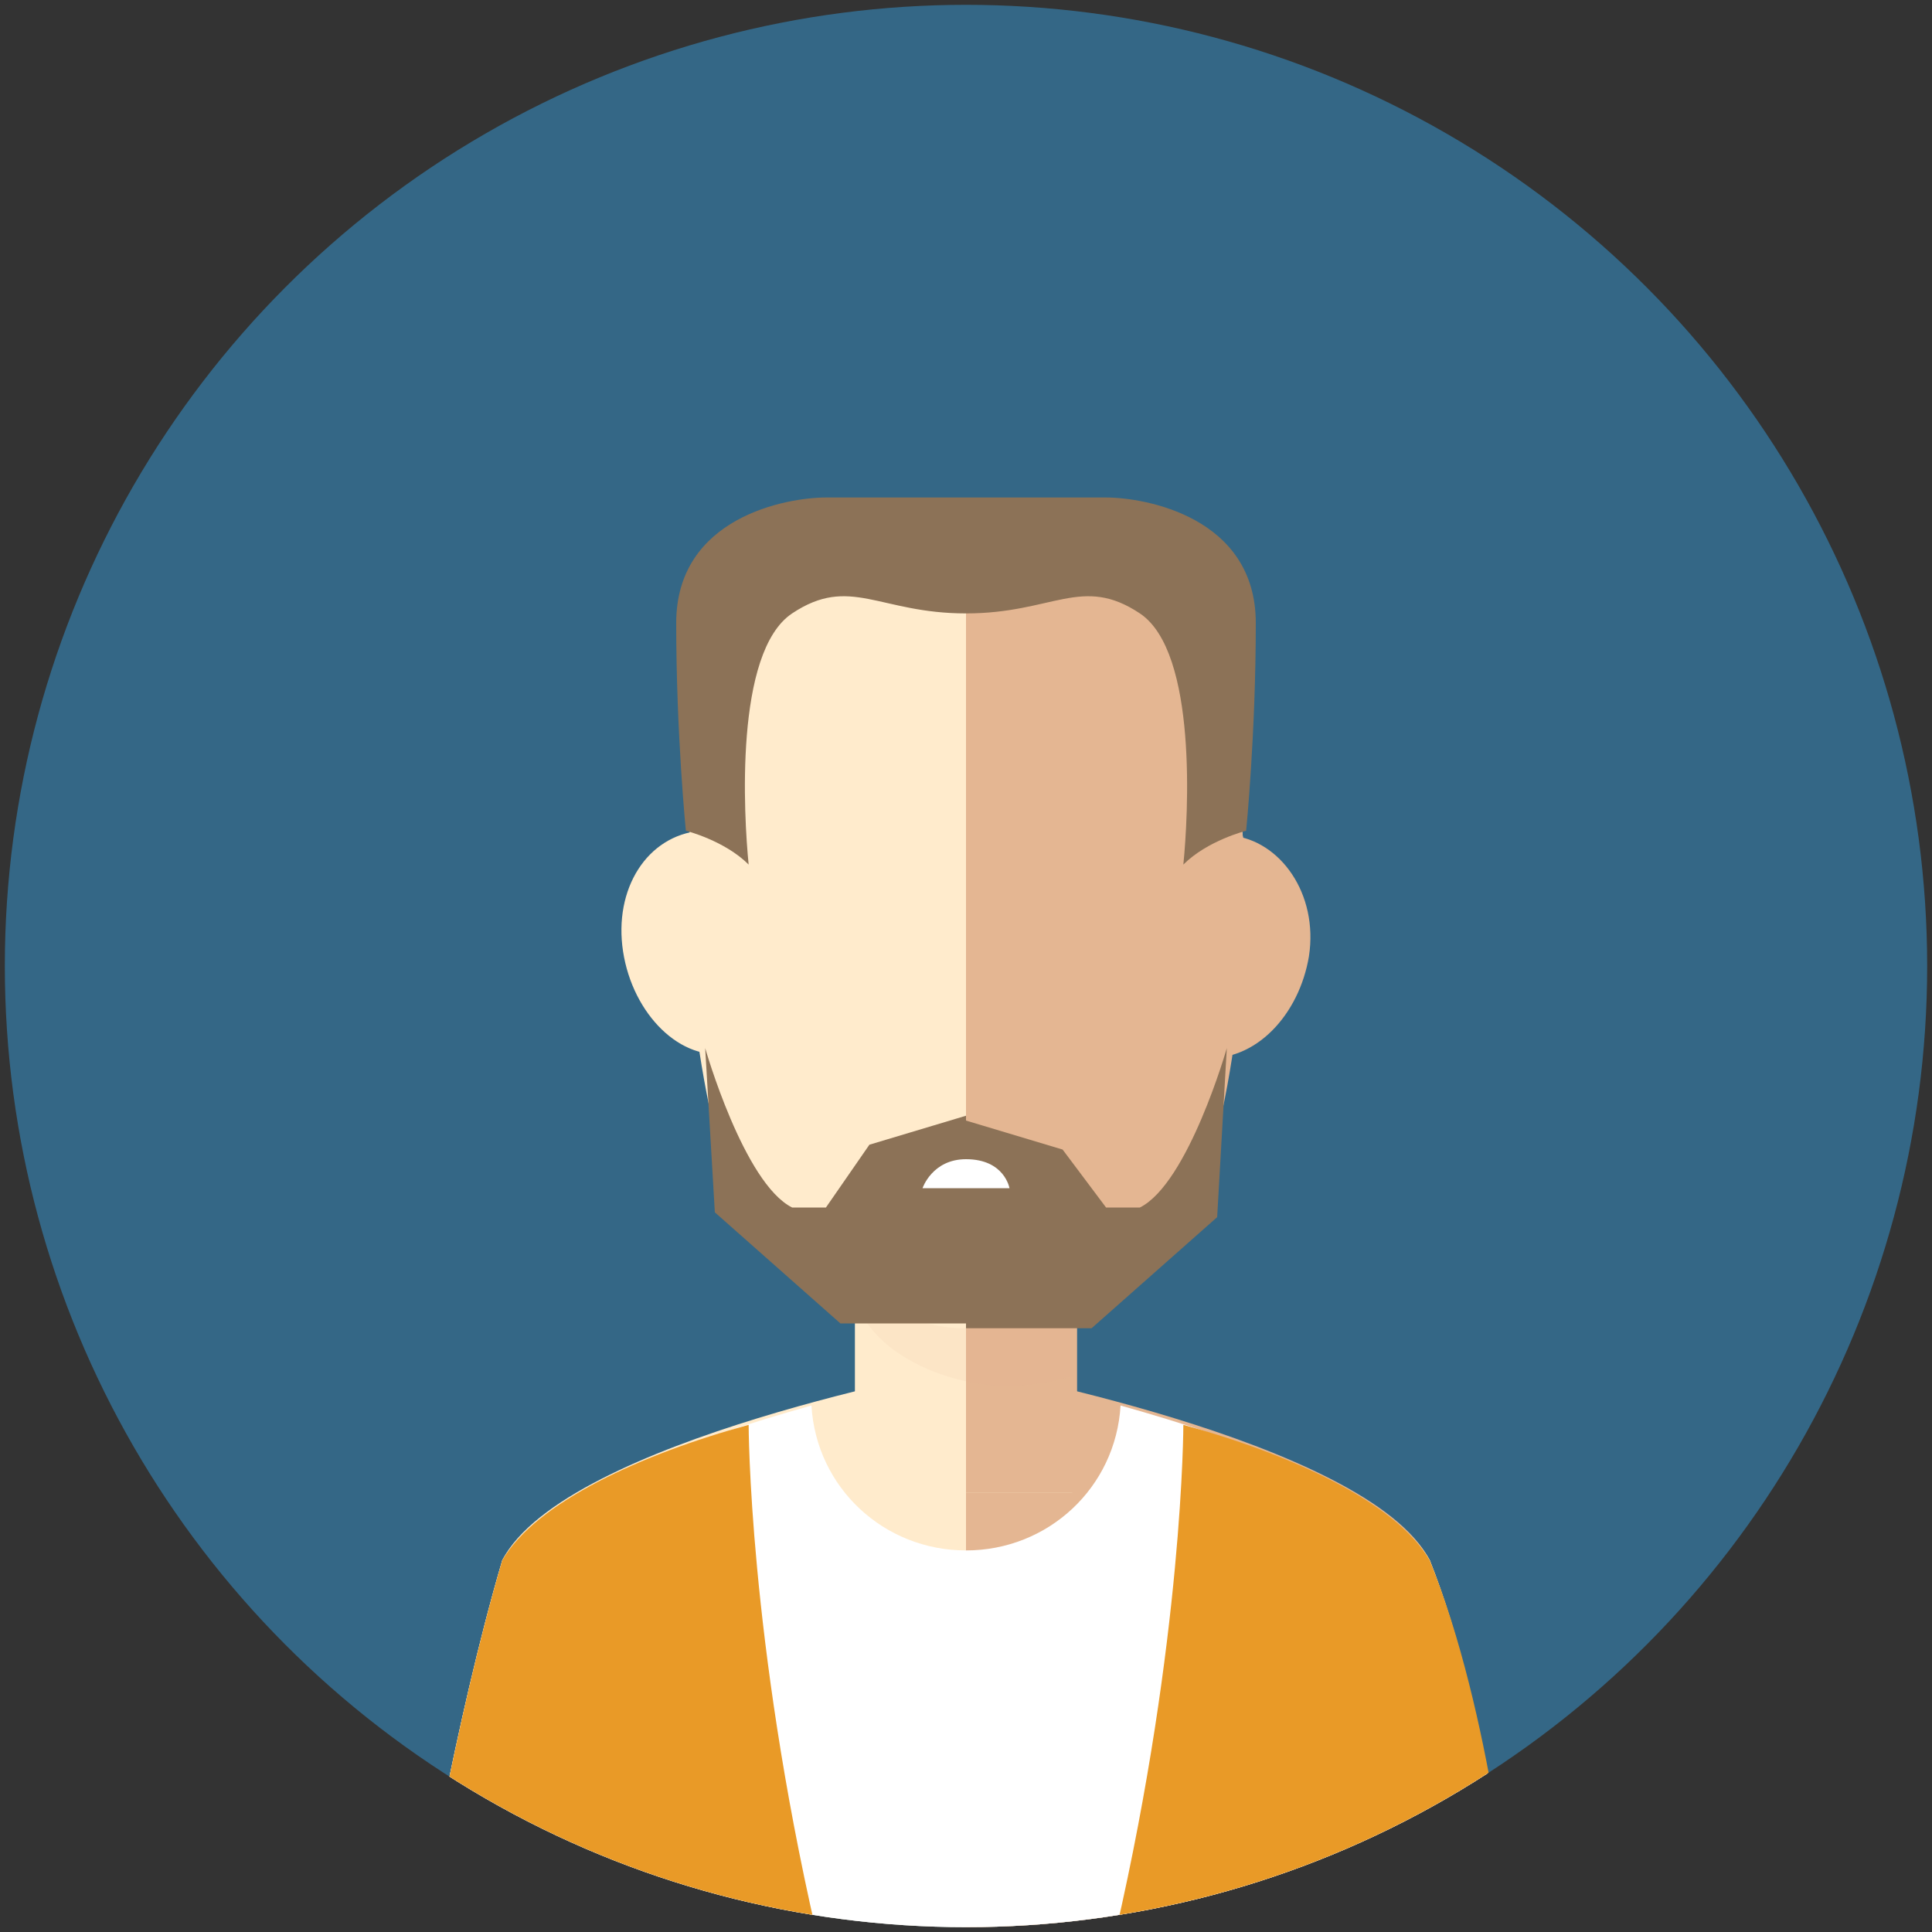 <?xml version="1.0" encoding="utf-8"?>
<!-- Generator: Adobe Illustrator 23.0.1, SVG Export Plug-In . SVG Version: 6.00 Build 0)  -->
<svg version="1.0" id="Layer_1" xmlns="http://www.w3.org/2000/svg" xmlns:xlink="http://www.w3.org/1999/xlink" x="0px" y="0px"
	 viewBox="0 0 40 40" style="enable-background:new 0 0 40 40;" xml:space="preserve">
<rect x="0" y="0" width="40" height="40" fill="#333333" stroke="none"/>
<style type="text/css">
	.st0{fill:#346786;}
	.st1{clip-path:url(#SVGID_2_);}
	.st2{fill:#FFEBCC;}
	.st3{fill:#E4B692;}
	.st4{opacity:0.1;fill:#DDAC8C;enable-background:new    ;}
	.st5{fill:#FFFFFF;}
	.st6{fill:#E99A27;}
	.st7{fill:#8C7257;}
</style>
<g id="SVGRepo_bgCarrier">
</g>
<g id="SVGRepo_tracerCarrier">
</g>
<g id="SVGRepo_iconCarrier">
	<g>
		<circle class="st0" cx="20" cy="20" r="19.9"/>
		<g>
			<g>
				<defs>
					<circle id="SVGID_1_" cx="20" cy="20" r="19.9"/>
				</defs>
				<clipPath id="SVGID_2_">
					<use xlink:href="#SVGID_1_"  style="overflow:visible;"/>
				</clipPath>
				<g class="st1">
					<g>
						<path class="st2" d="M29.6,32.3c-1.3-2.4-9.6-4-9.6-4s-8.3,1.5-9.6,4c-1,3.4-1.7,7.7-1.7,7.7H20h11.3
							C31.3,39.9,30.8,35.3,29.6,32.3z"/>
						<path class="st3" d="M20,28.3c0,0,8.3,1.5,9.6,4c1.2,3.1,1.7,7.7,1.7,7.7H20V28.3z"/>
						<rect x="17.7" y="23.4" class="st2" width="4.5" height="7.5"/>
						<rect x="20" y="23.4" class="st3" width="2.3" height="7.5"/>
						<path class="st4" d="M17.7,26.9c0.4,1.2,2,1.8,3.2,1.8c0.4,0,0.9-0.1,1.3-0.2v-5.1h-4.5V26.9z"/>
						<path class="st5" d="M29.6,32.3c-0.8-1.4-3.9-2.5-6.4-3.2c-0.1,1.7-1.5,3-3.2,3c-1.7,0-3.1-1.3-3.2-3
							c-2.5,0.7-5.6,1.8-6.4,3.2c-1,3.4-1.7,7.7-1.7,7.7H20h11.3C31.3,39.9,30.8,35.3,29.6,32.3z"/>
						<path class="st2" d="M25.8,18.6c0-4.7-2.6-7.4-5.8-7.4s-5.8,2.7-5.8,7.4c0,2,0.6,6.3,1.6,7.2c0.7,0.6,3,1.7,4.1,1.7h0
							c0,0,0,0,0,0c0,0,0,0,0,0h0c1.1,0,3.4-1.1,4.1-1.7C25.2,24.7,25.8,20.4,25.8,18.6z"/>
						<path class="st3" d="M20,27.5C20,27.5,20,27.5,20,27.5L20,27.5c1.1,0,3.4-1.1,4.2-1.7c1.1-1.1,1.6-5.4,1.6-7.2
							c0-4.7-2.6-7.4-5.8-7.4L20,27.5L20,27.5z"/>
						<path class="st3" d="M24.9,21.9c-1-0.1-1.8-1.2-1.6-2.5c0.2-1.3,1.2-2.2,2.2-2.1c1,0.1,1.8,1.2,1.6,2.5
							C26.9,21,26,22,24.9,21.9z"/>
						<path class="st2" d="M12.9,19.7c-0.2-1.3,0.5-2.4,1.6-2.5c1-0.1,2,0.8,2.2,2.1c0.2,1.3-0.5,2.4-1.6,2.5
							C14.1,22,13.1,21,12.9,19.7z"/>
						<path class="st6" d="M10.4,32.3c-1,3.4-1.7,7.7-1.7,7.7h8.2c-1.4-6.1-1.4-10.5-1.4-10.5C13.3,30.1,11.1,31.1,10.4,32.3z"/>
						<path class="st6" d="M29.6,32.3c1.3,3.2,1.7,7.7,1.7,7.7h-8.2c1.4-6.1,1.4-10.5,1.4-10.5C26.7,30.1,28.9,31.1,29.6,32.3z"/>
					</g>
					<path class="st7" d="M14.6,21.7c0,0,0.8,2.8,1.8,3.3c0.4,0,0.7,0,0.7,0l0.9-1.3l2-0.6v4.3h-2.6l-2.6-2.3L14.6,21.7z"/>
					<path class="st7" d="M25.4,21.7c0,0-0.8,2.8-1.8,3.3c-0.4,0-0.7,0-0.7,0L22,23.8l-2-0.6v4.3h2.6l2.6-2.3L25.4,21.7z"/>
					<path class="st5" d="M20.9,24.6c0,0-0.1-0.6-0.9-0.6c-0.7,0-0.9,0.6-0.9,0.6H20.9z"/>
					<path class="st7" d="M14.2,17.2c0,0,0.8,0.2,1.3,0.7c-0.1-1-0.3-4.4,0.9-5.2c1.2-0.8,1.8,0,3.6,0c0-1.3,0-2.4,0-2.4
						s-2.1,0-2.9,0c-0.8,0-3.1,0.4-3.1,2.6C14,15.2,14.2,17.2,14.2,17.2z"/>
					<path class="st7" d="M25.8,17.2c0,0-0.8,0.2-1.3,0.7c0.1-1,0.3-4.4-0.9-5.2c-1.2-0.8-1.8,0-3.6,0c0-1.3,0-2.4,0-2.4
						s2.1,0,2.9,0c0.8,0,3.1,0.4,3.1,2.6C26,15.2,25.8,17.2,25.8,17.2z"/>
				</g>
			</g>
		</g>
	</g>
</g>
</svg>
